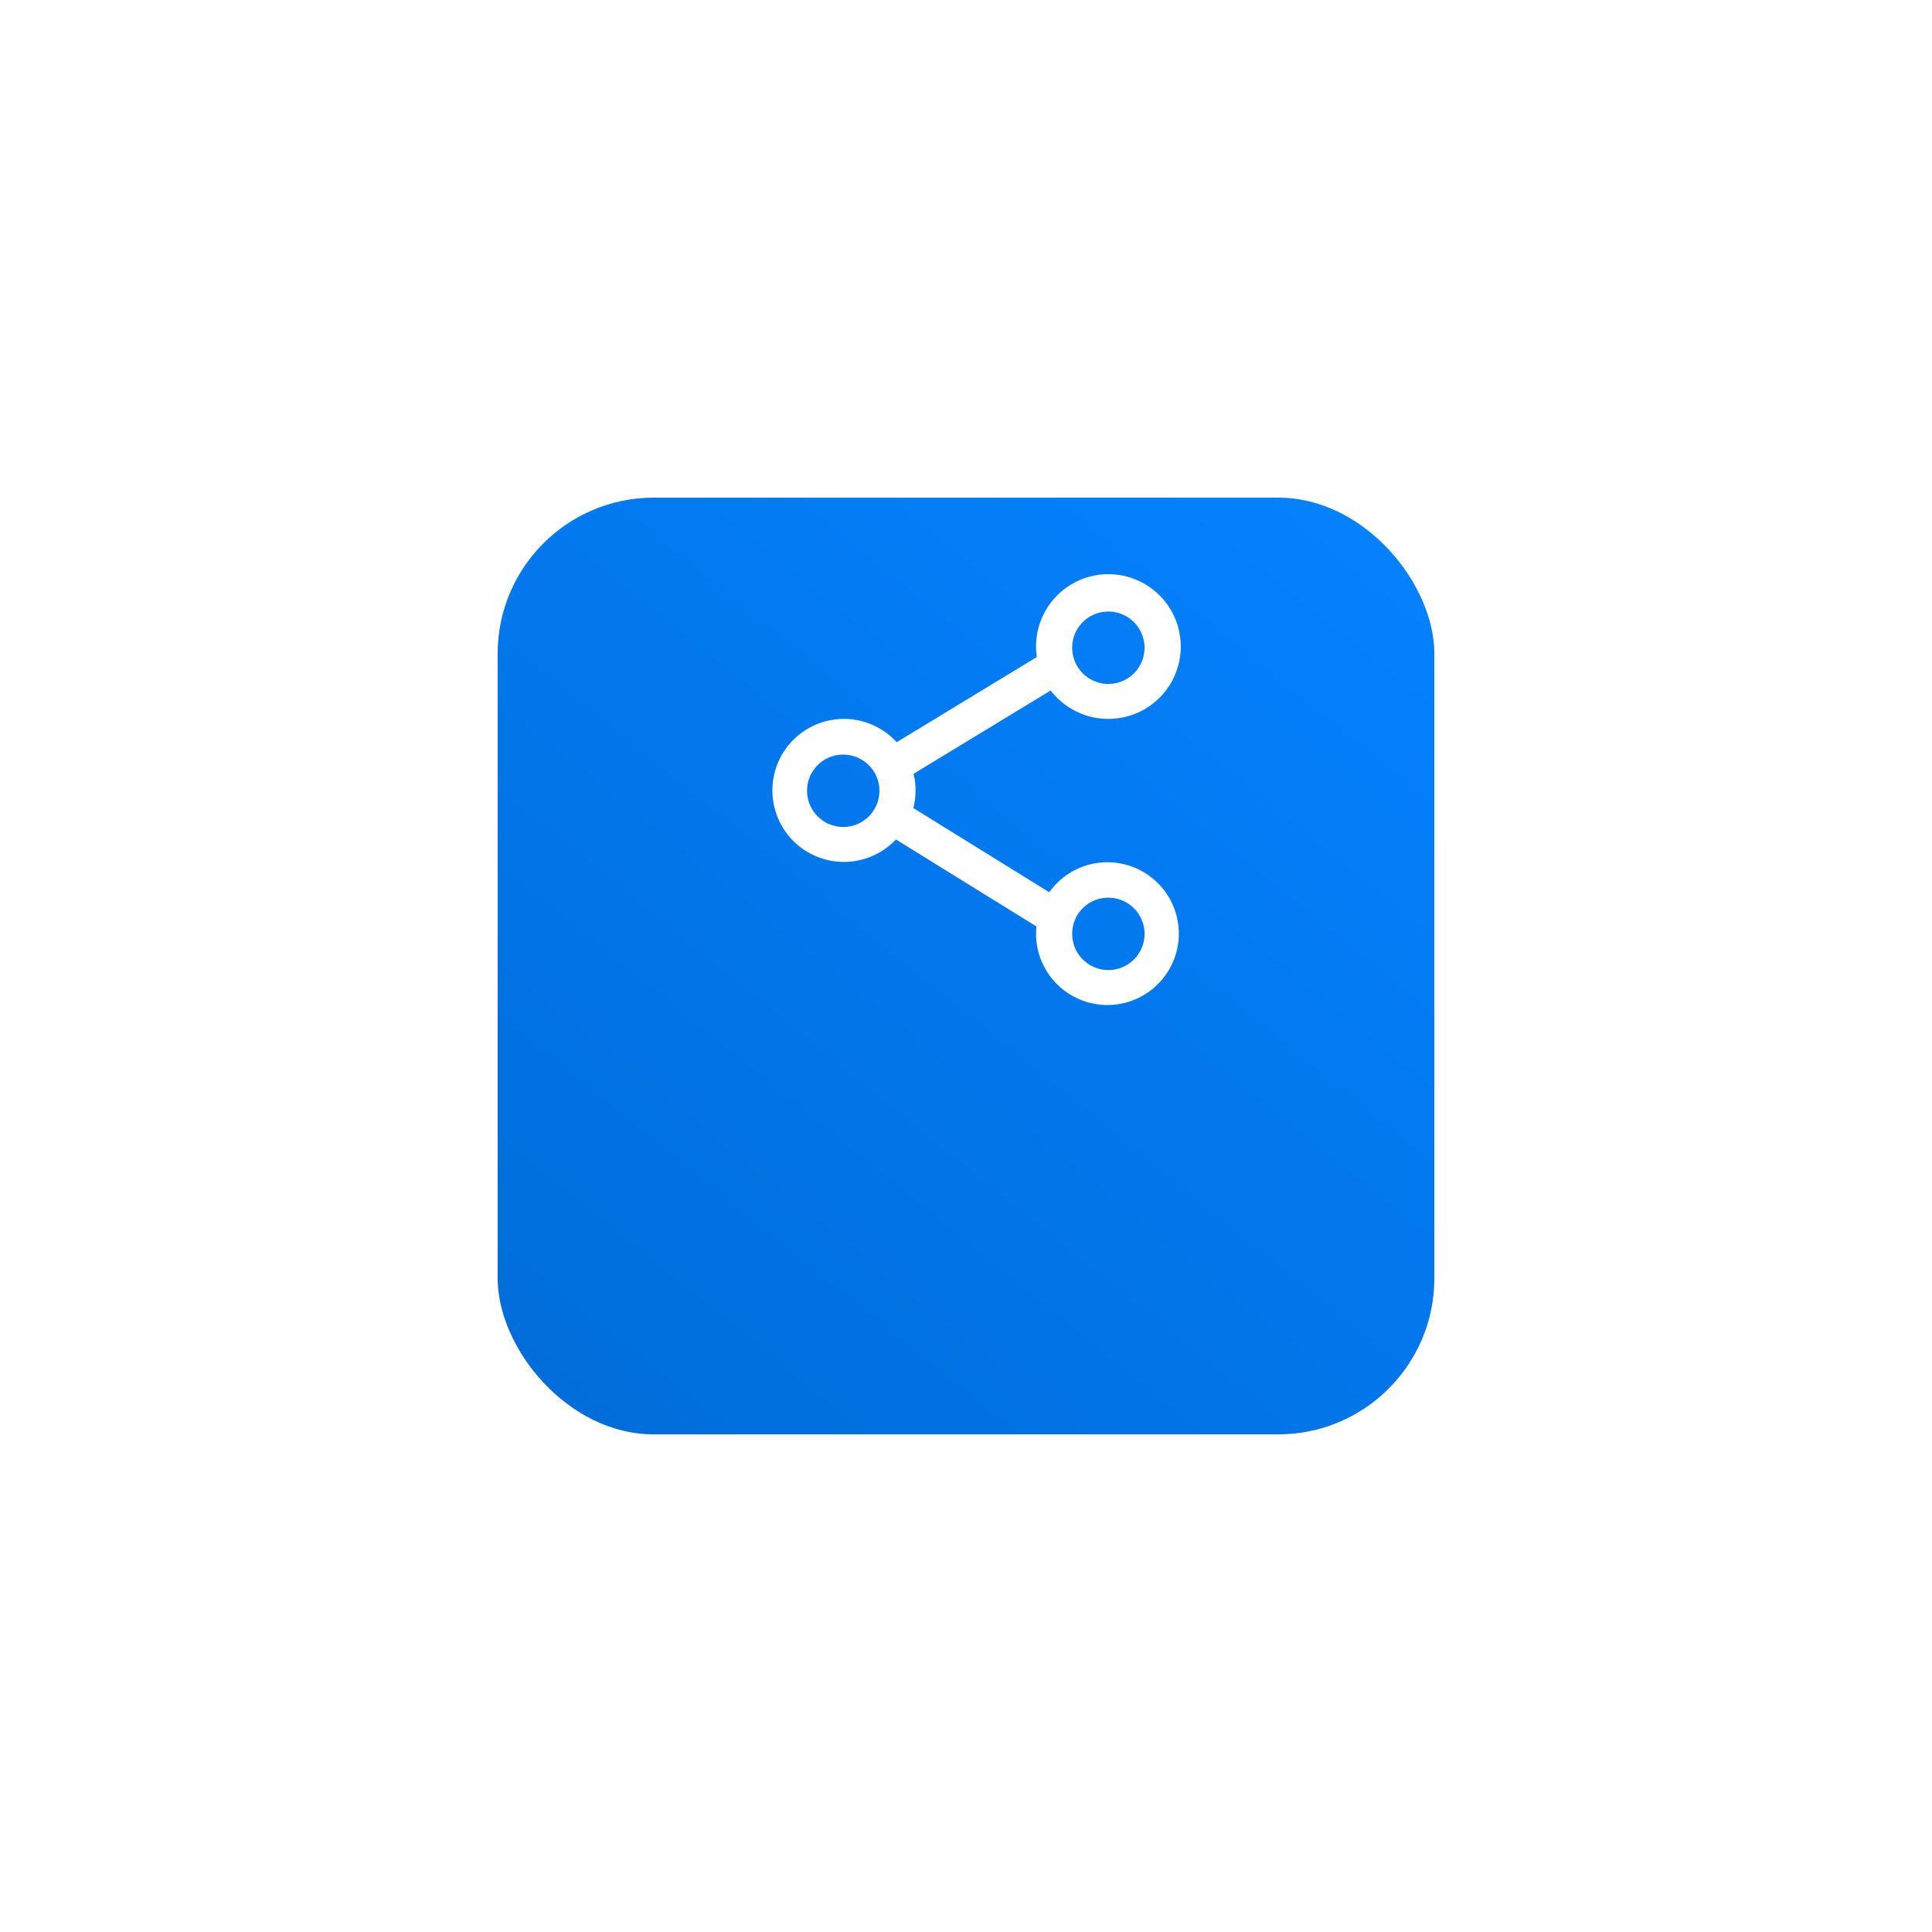 <svg xmlns="http://www.w3.org/2000/svg" width="99" height="99" viewBox="0 0 99 99">
    <defs>
        <linearGradient id="4kl22oyr9b" x1=".061" y1="1.125" x2=".969" gradientUnits="objectBoundingBox">
            <stop offset="0" stop-color="#006bd7"/>
            <stop offset="1" stop-color="#0582ff"/>
        </linearGradient>
        <filter id="mwzv0402ja" x="0" y="0" width="99" height="99" filterUnits="userSpaceOnUse">
            <feOffset dy="9"/>
            <feGaussianBlur stdDeviation="8.5" result="blur"/>
            <feFlood flood-color="#2685f5" flood-opacity=".282"/>
            <feComposite operator="in" in2="blur"/>
            <feComposite in="SourceGraphic"/>
        </filter>
    </defs>
    <g data-name="Group 22080">
        <g style="filter:url(#mwzv0402ja)">
            <rect data-name="Rectangle 23081" width="48" height="48" rx="8" transform="translate(25.5 16.5)" style="fill:url(#4kl22oyr9b)"/>
        </g>
        <g data-name="Group 22013">
            <g data-name="Group 22120">
                <g data-name="Group 21961">
                    <path data-name="Union 156" d="M13.591 18.336q0-.185.018-.363l-7.2-4.457a3.664 3.664 0 1 1 .04-4.984l7.179-4.363A3.708 3.708 0 1 1 17.3 7.338a3.716 3.716 0 0 1-2.96-1.457l-7.026 4.271a3.653 3.653 0 0 1-.014 1.754l6.967 4.314a3.658 3.658 0 1 1-.678 2.115zm1.851 0A1.854 1.854 0 1 0 17.3 16.5a1.847 1.847 0 0 0-1.859 1.836zM1.856 11a1.854 1.854 0 1 0 1.852-1.832A1.847 1.847 0 0 0 1.856 11zm13.585-7.332a1.854 1.854 0 1 0 1.859-1.83 1.847 1.847 0 0 0-1.859 1.83z" transform="translate(39.5 29.5)" style="fill:#fff"/>
                </g>
                <path data-name="Rectangle 23064" transform="translate(37.5 28.5)" style="fill:none" d="M0 0h24v24H0z"/>
            </g>
        </g>
    </g>
</svg>
